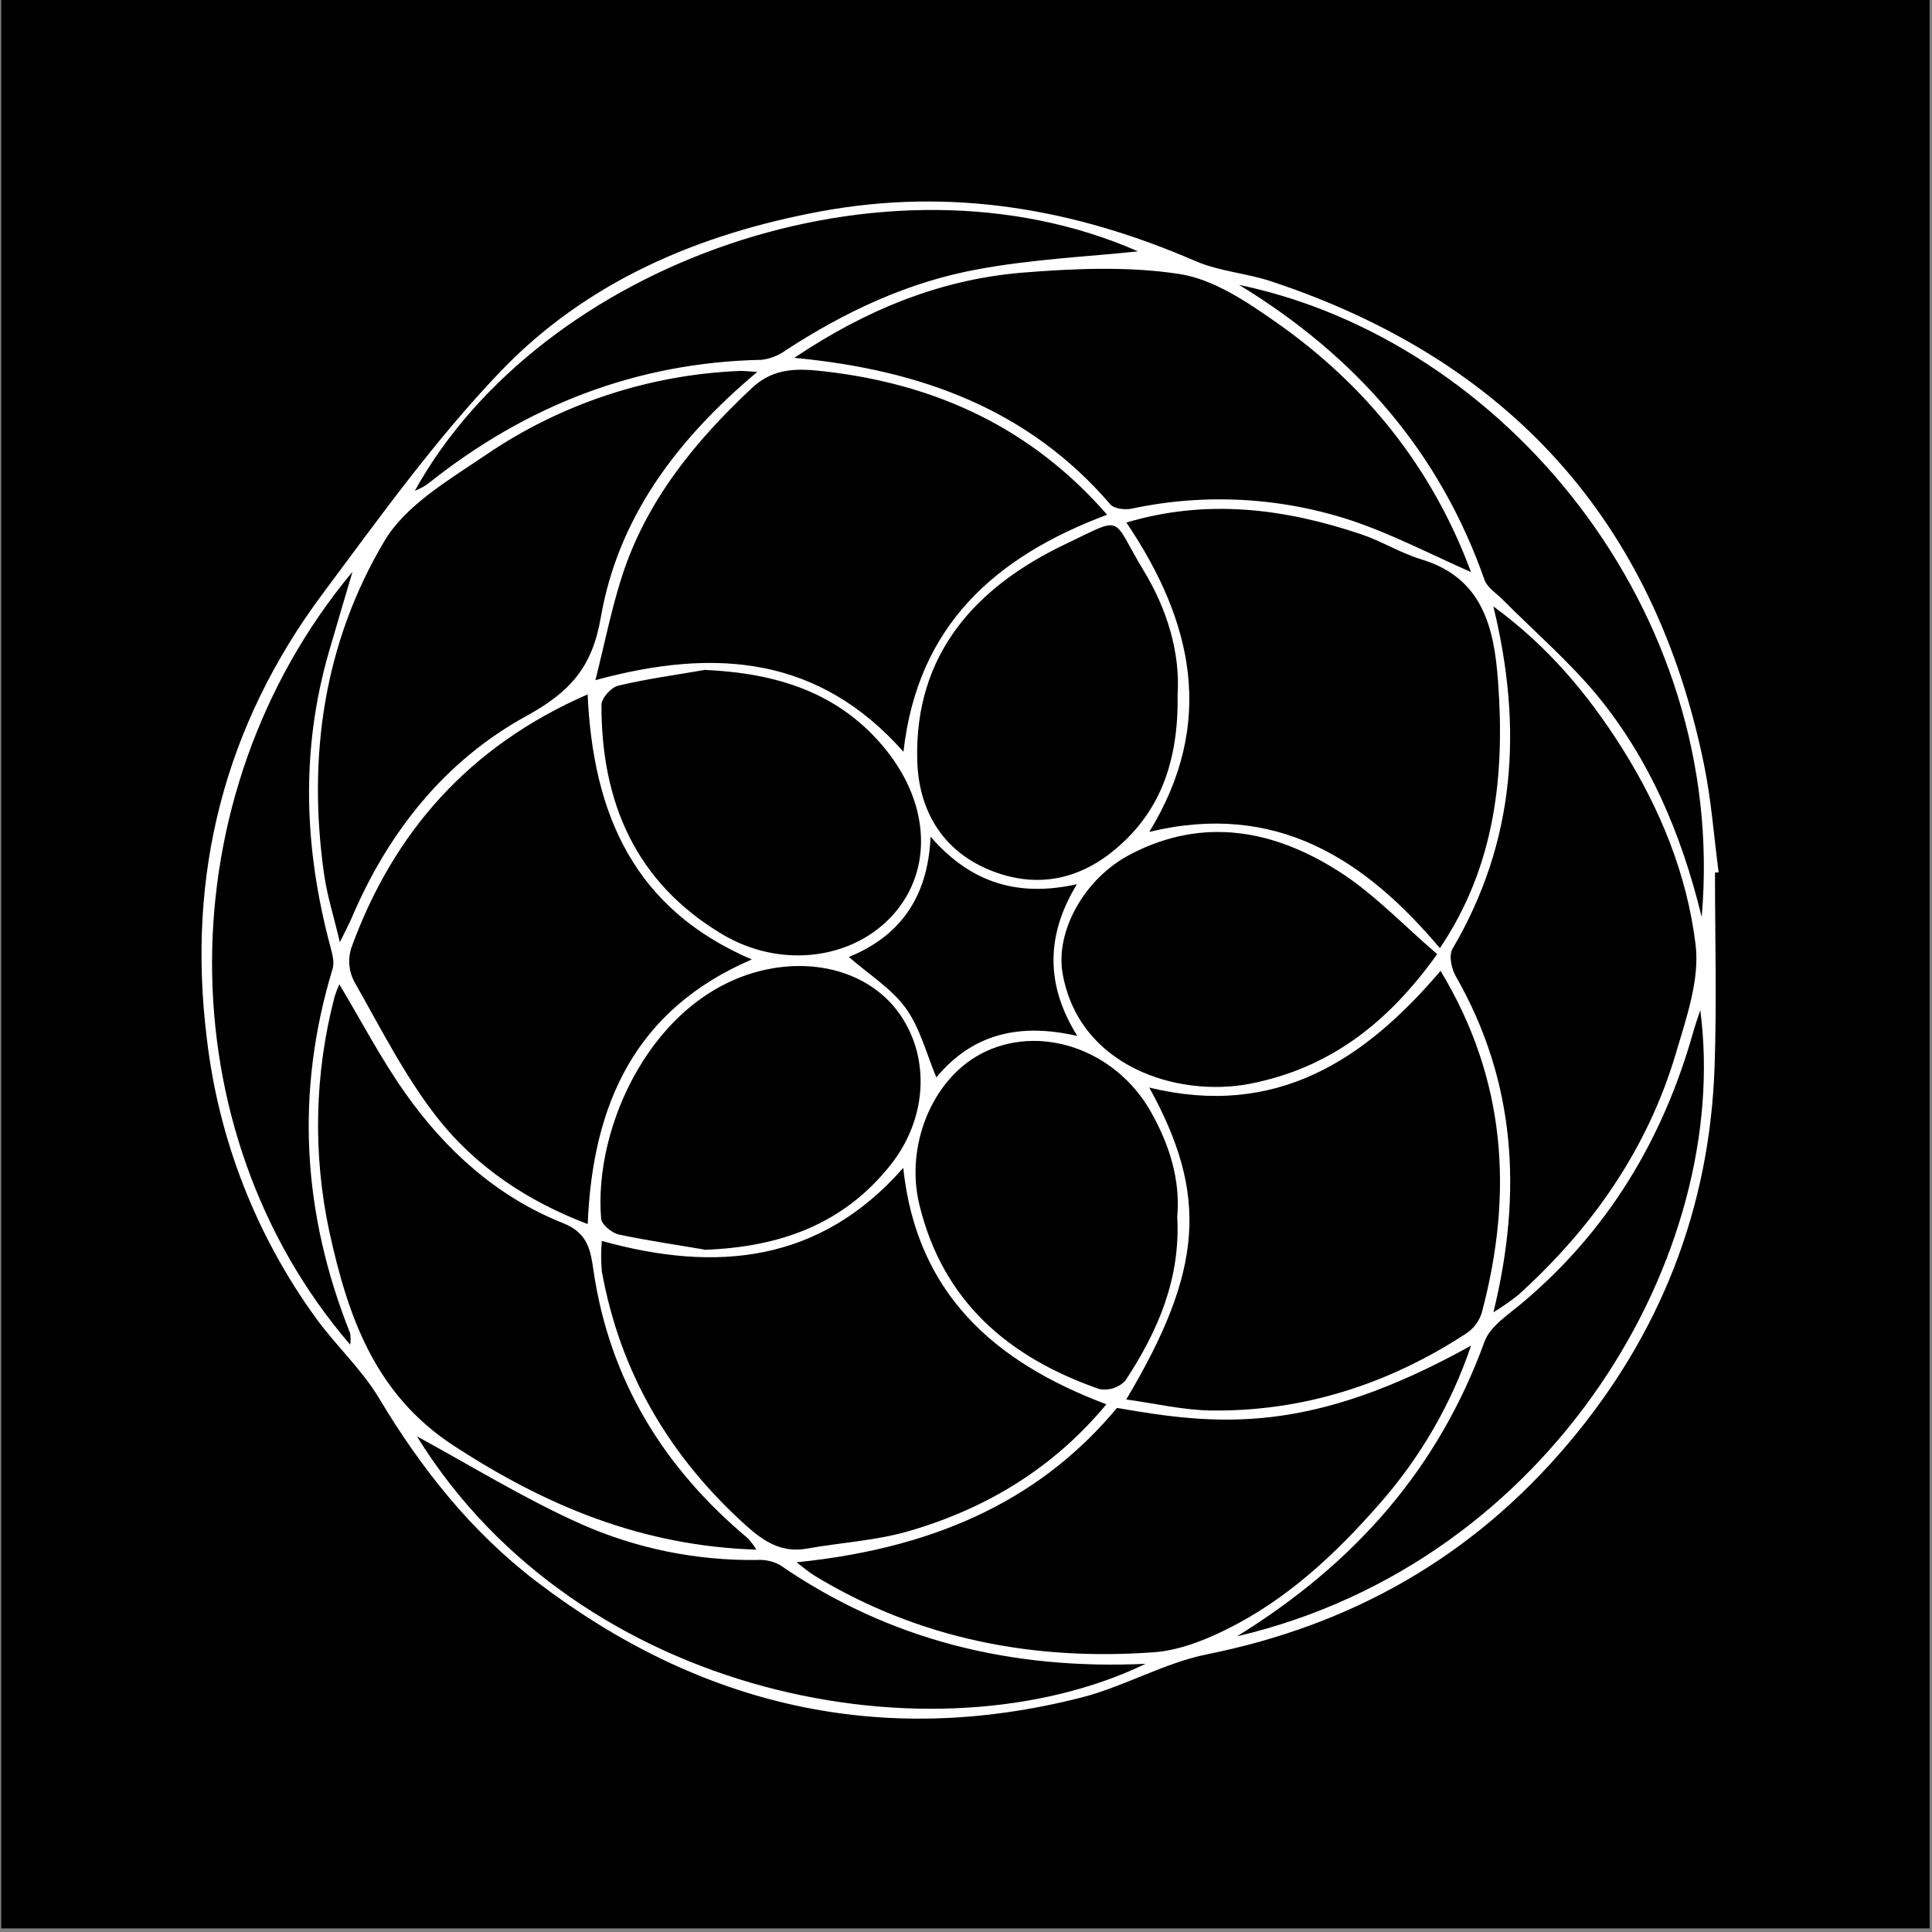 <svg width="163" height="163" viewBox="0 0 163 163" fill="none" xmlns="http://www.w3.org/2000/svg">
<rect x="0" y="0" width="163" height="163" fill="#808080" stroke="none"/>
<rect width="162.697" height="162.697" transform="translate(0.101)" fill="black"/>
<path d="M144.691 73.613C144.691 79.068 144.845 84.524 144.658 89.971C144.25 102.022 140.046 112.668 132.219 121.896C124.199 131.347 114.066 137.11 101.847 139.57C98.21 140.3 94.84 142.3 91.222 143.221C74.306 147.528 59.027 143.914 45.289 133.454C39.74 129.221 35.522 123.882 31.96 117.933C30.512 115.524 28.356 113.543 26.687 111.25C21.614 104.274 18.432 96.122 17.445 87.575C15.738 73.766 18.93 61.208 27.254 50.05C32.026 43.65 36.712 37.101 42.215 31.352C49.466 23.776 58.868 19.757 69.226 17.836C80.264 15.79 90.692 17.618 100.849 22.022C102.85 22.892 105.151 23.041 107.242 23.734C127.274 30.376 139.549 43.911 143.763 64.492C144.377 67.487 144.597 70.538 145 73.603L144.691 73.613ZM49.578 58.585C39.586 62.943 33.174 70.213 29.621 80.022C29.344 80.933 29.43 81.915 29.86 82.766C32.086 86.682 34.135 90.775 36.891 94.296C40.124 98.417 44.498 101.343 49.583 103.273C49.995 93.18 53.567 85.18 63.428 80.948C53.496 76.692 50.033 68.706 49.578 58.585ZM76.224 63.427C77.419 52.729 84.013 46.948 93.406 43.427C86.994 36.069 78.923 32.399 69.568 31.334C67.468 31.092 65.35 30.962 63.475 32.701C58.615 37.245 54.514 42.273 52.461 48.669C51.58 51.413 51.022 54.25 50.234 57.385C60.48 54.585 69.146 55.436 76.224 63.427ZM96.963 70.185C107.64 67.603 115.116 72.441 121.481 79.994C126.168 73.05 126.974 65.348 126.383 57.431C126.055 53.022 125.123 48.766 119.934 47.199C118.172 46.669 116.569 45.655 114.821 45.069C108.371 42.906 101.843 42.059 95.032 44.087C100.68 52.459 102.578 61.017 96.963 70.185ZM96.963 91.757C101.978 100.85 101.51 107.175 95.018 118.073C97.474 118.408 99.794 118.961 102.128 119.003C109.979 119.105 117.155 116.77 123.688 112.515C124.311 112.103 124.775 111.495 125.005 110.789C127.682 100.771 127.11 91.115 121.537 81.91C115.125 89.454 107.654 94.361 96.963 91.757ZM50.773 104.696C50.7 105.543 50.7 106.394 50.773 107.24C52.306 115.784 56.468 122.863 62.913 128.682C64.408 130.026 65.922 131.04 68.068 130.654C70.941 130.142 73.908 129.984 76.688 129.175C83.249 127.263 88.874 123.859 93.345 118.477C83.887 114.924 77.33 109.129 76.205 98.533C69.202 106.51 60.48 107.398 50.773 104.696ZM63.817 130.742C63.614 130.414 63.384 130.102 63.128 129.812C56.004 123.859 51.444 116.463 50.075 107.226C49.831 105.571 49.653 104.045 47.507 103.194C41.906 100.971 37.551 97.008 34.13 92.138C32.114 89.268 30.483 86.138 28.628 83.04C28.474 83.383 28.341 83.734 28.229 84.092C26.534 90.571 26.382 97.353 27.784 103.901C29.34 110.994 31.576 117.594 38.283 121.975C45.993 126.998 54.082 130.426 63.817 130.742ZM125.999 110.715C126.729 110.27 127.43 109.78 128.099 109.25C134.337 103.608 139.01 96.919 141.4 88.841C142.277 85.873 143.411 82.654 143.055 79.71C142.338 73.785 140.069 68.217 136.831 63.087C133.967 58.557 130.592 54.52 125.99 51.157C128.502 61.427 127.865 71.017 122.54 80.059C122.226 80.594 122.451 81.706 122.807 82.334C127.888 91.213 128.469 100.585 125.999 110.715ZM63.892 31.376C63.095 31.334 62.73 31.283 62.369 31.297C54.703 31.621 47.284 34.082 40.964 38.399C37.865 40.497 34.233 42.613 32.429 45.65C27.315 54.264 25.928 63.864 27.348 73.794C27.601 75.566 28.154 77.292 28.674 79.492C29.143 78.534 29.392 78.064 29.612 77.58C32.696 70.282 37.476 64.213 44.408 60.408C48.069 58.399 49.953 56.324 50.679 52.143C52.123 43.748 57.012 37.153 63.892 31.376ZM67.014 30.19C77.695 31.199 86.788 34.539 93.682 42.557C93.996 42.92 94.878 43.022 95.426 42.925C101.644 41.587 108.11 41.943 114.141 43.953C117.506 45.097 120.703 46.766 124.106 48.264C120.825 39.427 115.2 32.45 107.593 27.139C105.137 25.418 102.358 23.557 99.518 23.12C95.15 22.446 90.57 22.655 86.132 23.013C79.293 23.604 73.064 26.134 67.014 30.19ZM124.11 113.529C110.518 121.082 102.756 120.277 94.24 118.784C88.255 125.975 79.781 130.542 67.206 131.808C67.792 132.249 68.232 132.645 68.734 132.947C77.54 138.282 87.182 140.138 97.352 139.398C99.41 139.249 101.519 138.435 103.398 137.51C108.554 134.98 112.693 131.105 116.405 126.854C119.835 122.961 122.454 118.432 124.11 113.529ZM121.261 80.506C118.448 78.101 115.941 75.413 112.932 73.501C107.472 70.031 101.547 68.882 95.426 72.05C91.414 74.124 89.042 78.636 89.647 82.106C91.02 89.989 99.349 92.626 105.484 91.431C112.069 90.129 117 86.454 121.261 80.487V80.506ZM59.439 105.445C65.776 105.212 71.157 103.319 75.159 98.254C78.164 94.44 78.506 89.417 76.003 85.696C73.622 82.157 68.973 80.752 64.262 81.887C55.09 84.106 50.056 94.98 50.717 102.817C50.759 103.315 51.617 104.022 52.203 104.152C54.593 104.664 57.026 105.012 59.439 105.426V105.445ZM59.383 56.534C56.97 56.952 54.532 57.283 52.151 57.85C51.561 57.994 50.745 58.901 50.745 59.455C50.722 67.659 53.614 74.454 60.935 78.822C65.87 81.766 71.958 80.966 75.361 77.162C78.642 73.478 78.501 67.99 74.808 63.338C70.885 58.408 65.504 56.78 59.383 56.515V56.534ZM99.321 102.673C99.597 99.561 98.683 96.626 97.118 93.836C94.137 88.515 87.66 86.292 82.72 88.933C78.595 91.138 76.369 96.724 77.564 101.631C79.542 109.808 85.105 114.538 92.764 117.198C93.154 117.268 93.556 117.241 93.934 117.12C94.311 116.999 94.653 116.788 94.929 116.505C97.68 112.338 99.612 107.896 99.321 102.654V102.673ZM99.354 58.552C99.569 55.129 98.505 51.459 96.495 48.152C93.682 43.501 94.948 43.501 89.858 45.92C82.27 49.548 77.147 55.222 77.386 64.148C77.494 68.296 79.453 71.738 83.479 73.394C87.036 74.864 90.556 74.417 93.697 71.975C97.919 68.659 99.443 64.213 99.354 58.534V58.552ZM96.045 21.222C74.738 11.832 45.627 22.218 34.997 41.408C35.231 41.301 35.438 41.222 35.63 41.115C35.832 41.003 36.025 40.876 36.206 40.734C44.404 34.222 53.675 30.576 64.253 30.357C64.992 30.271 65.695 29.993 66.292 29.553C71.288 26.297 76.65 23.776 82.523 22.715C87.116 21.864 91.822 21.65 96.045 21.204V21.222ZM35.203 121.222C48.861 143.324 79.012 148.877 96.649 140.375C85.34 140.891 75.043 138.403 65.809 132.04C65.213 131.717 64.537 131.568 63.859 131.612C58.752 131.681 53.69 130.648 49.025 128.584C44.137 126.398 39.557 123.552 35.203 121.198V121.222ZM29.546 113.45C29.588 113.133 29.588 112.813 29.546 112.496C25.52 102.412 24.887 92.175 28.06 81.743C28.238 81.157 28.018 80.413 27.849 79.775C25.656 71.538 25.356 63.301 27.737 55.045C28.342 52.948 28.97 50.859 29.738 48.241C13.967 67.166 13.981 95.357 29.546 113.45ZM104.369 138.054C131.155 131.766 146.13 105.575 143.449 85.222C143.242 85.859 143.017 86.496 142.835 87.143C140.28 96.161 135.635 103.887 128.38 109.966C127.227 110.933 125.713 111.905 125.249 113.189C121.378 123.808 114.432 131.831 104.364 138.054H104.369ZM143.57 77.352C145.829 51.497 126.871 28.683 104.542 24.036C114.464 30.083 121.476 38.18 125.249 48.929C125.474 49.571 126.233 50.041 126.763 50.571C129.425 53.255 132.322 55.748 134.731 58.645C139.104 63.962 141.813 70.18 143.566 77.352H143.57ZM71.616 80.738C73.322 82.227 75.221 83.399 76.425 85.068C77.63 86.738 78.168 88.929 78.998 90.896C82.091 87.175 86.08 86.292 90.894 87.403C88.204 83.106 88.236 78.906 90.856 74.603C86.057 75.659 82.026 74.641 78.511 70.589C78.291 75.836 75.797 79.05 71.612 80.738H71.616Z" fill="white"/>
</svg>
